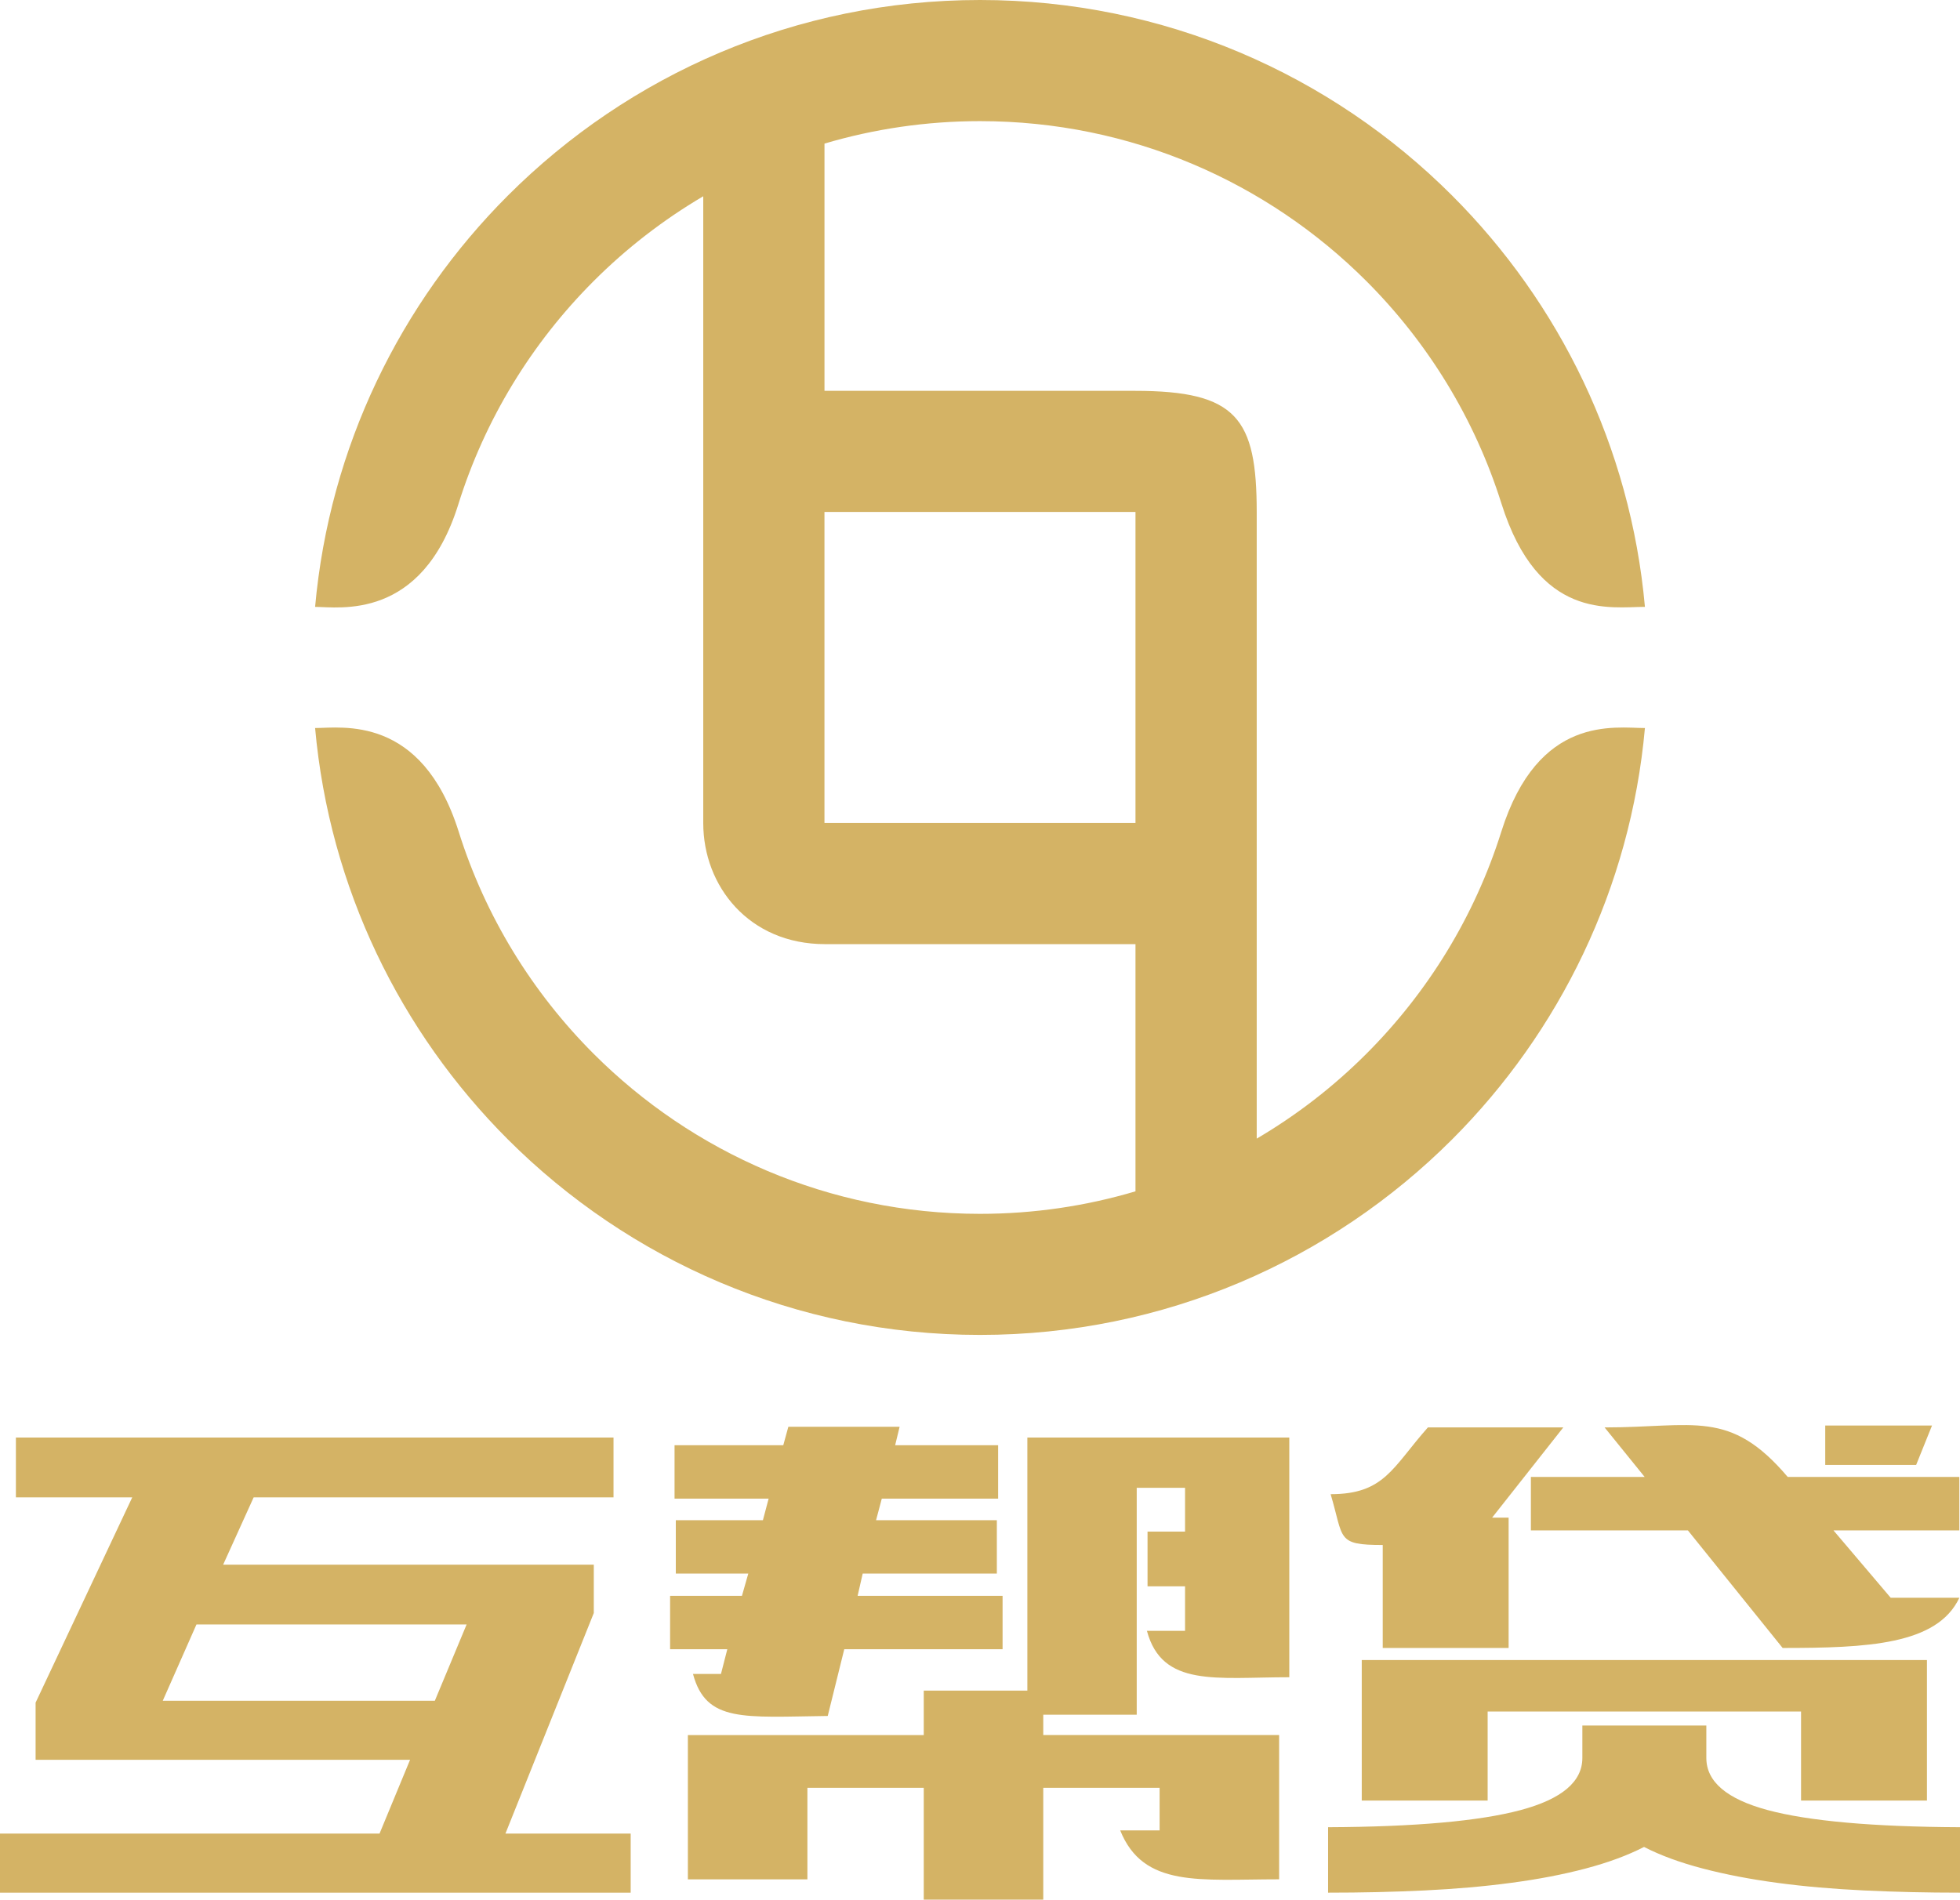 <?xml version="1.0" encoding="utf-8"?>
<!-- Generator: Adobe Illustrator 16.0.0, SVG Export Plug-In . SVG Version: 6.00 Build 0)  -->
<!DOCTYPE svg PUBLIC "-//W3C//DTD SVG 1.1//EN" "http://www.w3.org/Graphics/SVG/1.1/DTD/svg11.dtd">
<svg version="1.1" id="图层_1" xmlns="http://www.w3.org/2000/svg" xmlns:xlink="http://www.w3.org/1999/xlink" x="0px" y="0px"
	 width="77.909px" height="75.528px" viewBox="0 0 77.909 75.528" enable-background="new 0 0 77.909 75.528" xml:space="preserve">
<g>
	<path fill="#D4B365" d="M23.603,62.209v1.922l-3.512,8.768h4.978v2.35H0v-2.35h15.087l1.213-2.932H1.415v-2.273l3.842-8.162H0.632
		v-2.377h23.755v2.377H10.083L8.87,62.209H23.603L23.603,62.209z M18.548,64.586H7.809L6.47,67.618h10.815L18.548,64.586
		L18.548,64.586z M36.719,71.081h-4.625v3.639h-4.751v-5.736h9.376v-1.768h4.118V57.155h10.412c0,3.178,0,6.354,0,9.529
		c-2.9,0-5.056,0.412-5.66-1.846c0.505,0,1.01,0,1.516,0v-1.77h-1.491v-2.174h1.491v-1.742h-1.921v9.021h-3.715v0.809h9.376
		c0,1.912,0,3.824,0,5.736c-3.15,0-5.396,0.348-6.318-1.945c0.521,0,1.045,0,1.567,0v-1.693h-4.625v4.447h-4.75V71.081
		L36.719,71.081z M39.675,57.459v2.123h-4.624l-0.228,0.859h4.801v2.121h-5.332l-0.202,0.885h5.762v2.123h-6.293
		c-0.219,0.885-0.438,1.768-0.657,2.654c-3.344,0.041-4.836,0.271-5.356-1.67c0.37,0,0.741,0,1.112,0l0.252-0.984h-2.274v-2.123
		h2.856l0.252-0.885h-2.881v-2.121h3.462l0.228-0.859h-3.74v-2.123h4.322l0.201-0.732h4.423l-0.177,0.732H39.675L39.675,57.459z
		 M52.79,72.647c3.471-0.016,6.022-0.244,7.656-0.682c1.635-0.438,2.452-1.129,2.452-2.072v-1.289h4.928v1.289
		c0,0.943,0.813,1.635,2.438,2.072s4.174,0.666,7.645,0.682v2.602c-1.314,0-2.586-0.029-3.816-0.088
		c-1.229-0.059-2.379-0.158-3.449-0.303c-1.069-0.143-2.056-0.332-2.956-0.568c-0.902-0.236-1.681-0.521-2.338-0.859
		c-0.657,0.338-1.433,0.623-2.324,0.859c-0.894,0.236-1.88,0.426-2.957,0.568c-1.079,0.145-2.228,0.244-3.45,0.303
		c-1.221,0.059-2.497,0.088-3.828,0.088V72.647L52.79,72.647z M54.129,66h22.466v5.586h-5.004v-3.539H59.133v3.539h-5.004V66
		L54.129,66z M71.061,58.721h6.822v2.125H72.88c0.759,0.893,1.517,1.785,2.274,2.678c0.909,0,1.819,0,2.729,0
		c-0.878,1.877-3.682,1.996-7.024,1.996l-3.766-4.674h-6.241v-2.125c1.508,0,3.015,0,4.523,0c-0.531-0.654-1.063-1.313-1.593-1.969
		C67.336,56.752,68.759,56.004,71.061,58.721L71.061,58.721z M54.963,65.52c0-1.363,0-2.729,0-4.094c-1.857,0-1.54-0.244-2.071-2.02
		c2.141,0,2.455-1.061,3.866-2.654h5.382l-2.83,3.588h0.657v5.18H54.963L54.963,65.52z M76.797,56.676l-0.631,1.566h-3.614v-1.566
		H76.797L76.797,56.676z"/>
	<path fill="#D4B365" d="M65.385,28.945c-0.573,6.365-3.396,12.086-7.666,16.358c-4.803,4.801-11.438,7.771-18.764,7.771
		c-7.327,0-13.962-2.971-18.765-7.771c-4.271-4.271-7.092-9.993-7.665-16.358c1.043,0,4.236-0.551,5.708,4.121
		c1.061,3.373,2.923,6.389,5.362,8.829c3.931,3.932,9.362,6.365,15.359,6.365c2.146,0,4.222-0.313,6.181-0.895v-9.828h-12.34
		c-3.025,0-4.841-2.309-4.841-4.811V7.803c-1.594,0.939-3.059,2.074-4.359,3.375c-2.452,2.453-4.32,5.488-5.379,8.881
		c-1.449,4.645-4.749,4.07-5.691,4.07c0.573-6.365,3.395-12.086,7.665-16.355C24.993,2.971,31.628,0,38.955,0
		c7.326,0,13.961,2.969,18.764,7.773c4.27,4.27,7.093,9.99,7.666,16.355c-1.374,0-4.238,0.555-5.705-4.113
		c-1.062-3.375-2.925-6.396-5.366-8.838c-3.931-3.93-9.361-6.361-15.358-6.361c-2.148,0-4.224,0.313-6.183,0.893v9.83h12.343
		c4.048,0,4.838,1.088,4.838,4.828V45.27c1.596-0.938,3.06-2.074,4.36-3.375c2.439-2.439,4.303-5.458,5.363-8.831
		C61.147,28.393,64.189,28.945,65.385,28.945L65.385,28.945z M32.772,20.355v12.365h12.363V20.355H32.772L32.772,20.355z"/>
</g>
</svg>
